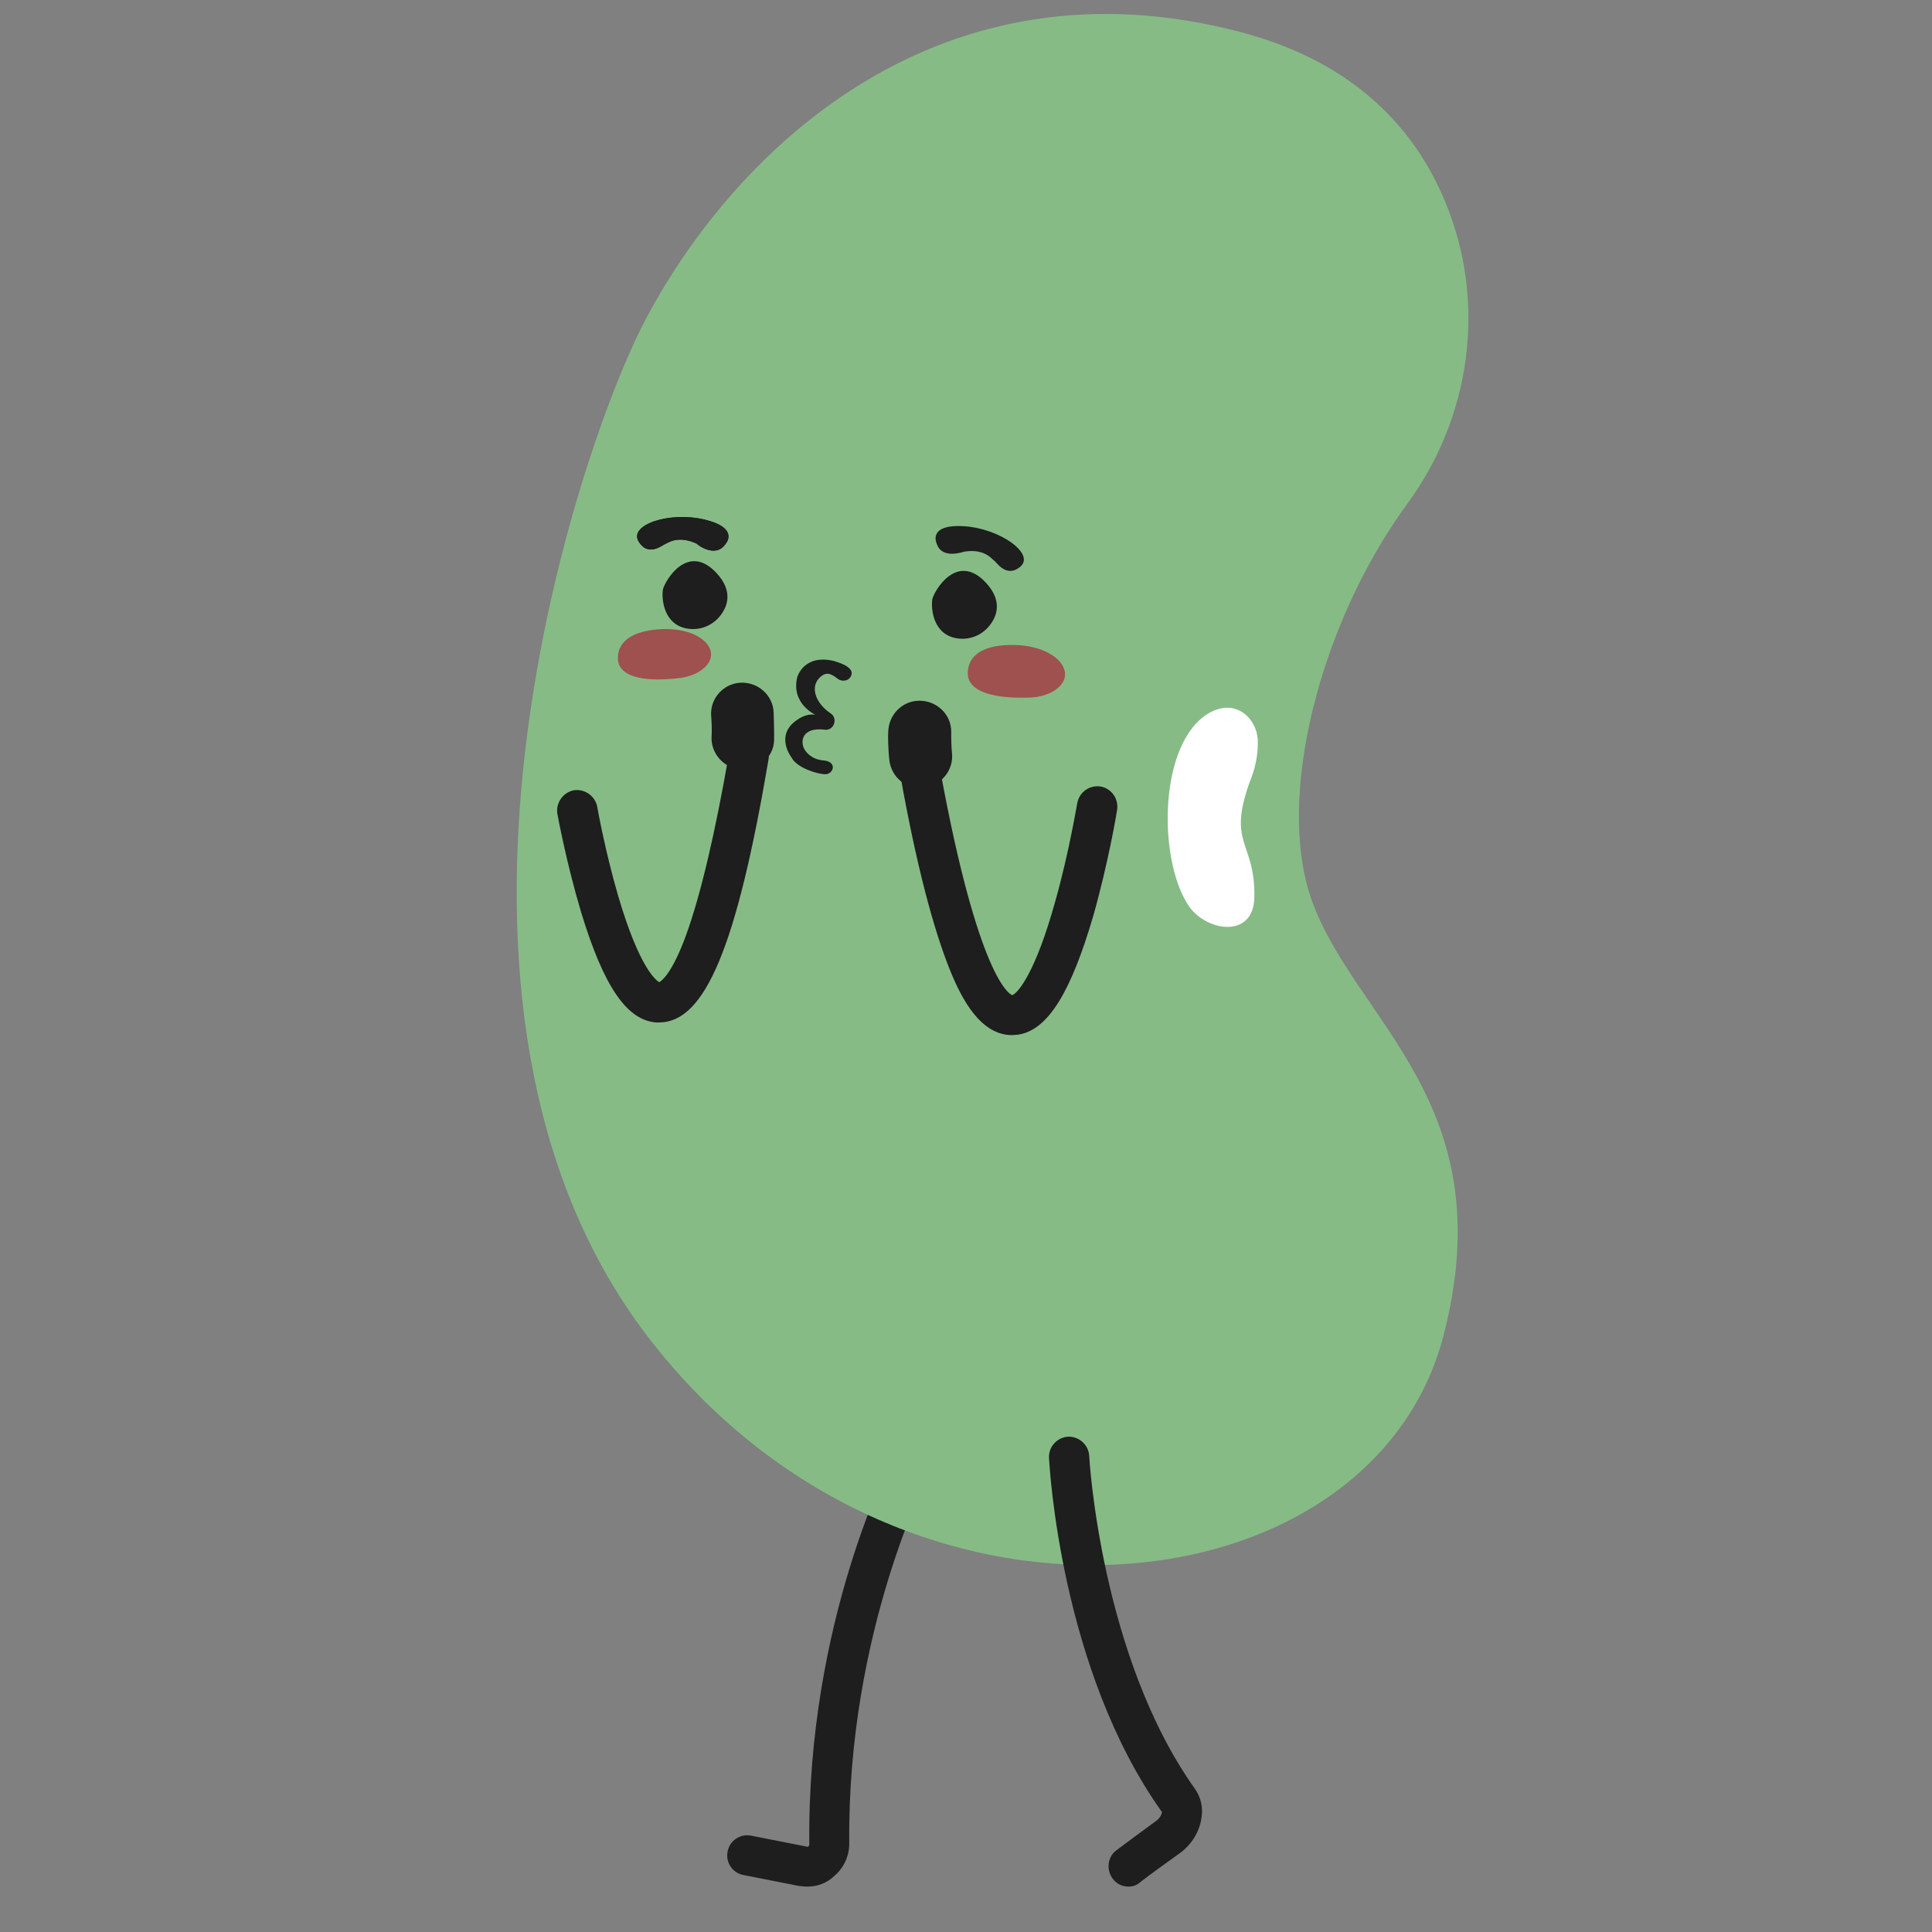 <svg cache-id="8a397a11f8624165a68da95f927b8d59" id="e4NgIKFOaEi1" xmlns="http://www.w3.org/2000/svg" xmlns:xlink="http://www.w3.org/1999/xlink" viewBox="0 0 810 810" shape-rendering="geometricPrecision" text-rendering="geometricPrecision" style="background-color:transparent"><rect x="0" y="0" width="810" height="810" fill="#808080" stroke="none"/><path d="M338.465,790.969c-1.219,0-2.34-.188-3.555-.281l-23.301-4.59c-4.586-.934-7.488-5.336-6.551-9.922.934-4.586,5.332-7.488,9.918-6.551l23.301,4.586c.188,0,.469.188.75-.188.277-.375.277-.656.277-.75-1.027-93.516,34.344-161.289,35.746-164.098c2.152-4.117,7.395-5.711,11.324-3.555c4.117,2.152,5.707,7.395,3.555,11.324-.469.938-34.809,67.121-33.875,155.953c0,5.336-2.336,10.395-6.457,13.762-2.992,2.902-7.016,4.309-11.133,4.309Zm0,0" fill="#1e1e1e"/><path d="M589.992,211.242c26.855-36.602,33.406-84.625,15.906-126.656-12.445-30.047-37.43-58.414-85.809-71.145-125.387-32.949-210.445,47.836-248.719,119.168-30.223,56.258-106.395,288.223,0,427.516s303.461,116.355,333.781,0c25.449-97.918-37.246-131.898-55.305-183.008-15.066-42.594,3.371-115.609,40.145-165.875Zm0,0" fill="#86bb86"/><path d="M304.027,228.277c0,0,6.457-6.738-8.422-10.391-14.875-3.652-32,2.152-27.883,9.082c4.117,6.926,10.387,1.215,11.32,1.027.75-.188,5.055-3.836,13.195,0-.375,0,7.484,6.273,11.789.281Zm0,0" fill="#1e1e1e"/><path d="M401.625,267.688c5.242.656,10.297-1.496,13.477-5.711c3.086-4.023,5.055-10.297-1.684-17.598-12.258-13.293-21.898,3.559-22.551,6.926-.562,3.746.188,14.98,10.758,16.383Zm0,0" fill="#1e1e1e"/><path d="M473.211,790.969c-2.621,0-5.055-1.031-6.738-3.371-2.711-3.652-2.152-9.082,1.5-11.797c5.051-3.836,10.758-7.957,16.84-12.449c1.688-1.215,2.34-3.09,2.34-3.648-42.48-59.539-47.16-144.91-47.348-148.469-.281-4.586,3.367-8.609,7.953-8.891c4.586-.188,8.609,3.371,8.891,7.957c0,.746,4.773,84.062,44.262,139.57c2.617,3.652,3.648,8.238,2.711,12.918-.934,5.523-4.305,10.859-9.074,14.23-5.988,4.305-11.512,8.238-16.375,11.98-1.312,1.312-3.184,1.969-4.961,1.969Zm14.129-31.172" fill="#1e1e1e"/><path d="M524.676,325.914c1.871-4.773,2.902-10.766,2.621-15.914-.469-8.707-9.172-17.508-20.398-11.047-20.961,12.074-21.617,60.379-8.891,80.316c7.207,11.328,27.605,14.605,27.887-3.09.465-23.867-12.074-21.902-1.219-50.266Zm0,0" fill="#fff"/><path id="e4NgIKFOaEi8" d="M412.012,446.297c-1.027,0-1.965-.188-3.086-.281-13.195-2.434-18.059-19.191-20.492-31.547-3.648-18.441-5.523-46.43-5.055-83.406c0-4.59,3.836-8.426,8.422-8.426s8.422,3.836,8.422,8.613c-.746,87.898,10.574,97.539,11.789,98.289c2.434-.281,11.324-7.207,25.266-35.383c9.547-19.004,16.562-38.195,16.75-38.477c1.684-4.398,6.457-6.551,10.855-5.055c4.398,1.688,6.551,6.461,5.055,10.859-.281.938-7.957,21.438-18.25,41.844-15.156,29.488-27.414,42.969-39.676,42.969Zm0,0" transform="matrix(.982-.189 0.189 0.982-61.428 73.277)" fill="#1e1e1e"/><path id="e4NgIKFOaEi9" d="M391.238,354.465c-6.922,0-12.723-5.336-13.191-12.449-.281-4.59,0-11.047.188-11.797.465-7.207,6.551-12.918,13.941-12.449c7.207.469,12.914,6.551,12.445,13.762-.188,2.152-.281,6.457-.188,8.703.469,7.207-5.051,13.48-12.445,13.949-.188.281-.469.281-.75.281Zm0,0" transform="matrix(.998-.056 0.056 0.998-23.571-1.393)" fill="#1e1e1e"/><path id="e4NgIKFOaEi10" d="M262.949,445.078c-12.445,0-23.113-13.668-34.621-43.996-7.488-19.938-12.539-39.691-12.727-40.441-1.031-4.398,1.684-9.078,6.176-10.297c4.398-1.027,9.078,1.688,10.293,6.18c0,.188,4.586,18.441,11.324,36.789c11.039,29.859,18.434,34.355,19.648,34.824.938-.656,5.055-3.84,9.918-20.691c4.867-17.035,9.172-43.059,12.727-77.133.469-4.586,4.586-7.957,9.172-7.488s7.953,4.586,7.484,9.172c-7.953,79.008-18.996,111.586-38.176,112.988-.469.094-.75.094-1.219.094Zm0,0" transform="matrix(.998 0.068-.068 0.998 43.029-33.394)" fill="#1e1e1e"/><path id="e4NgIKFOaEi11" d="M294.484,354.465c-.281,0-.656,0-.75,0-7.203-.469-12.91-6.742-12.445-13.949.188-2.34,0-6.551-.188-8.707-.465-7.207,5.242-13.477,12.445-13.758c7.207-.281,13.477,5.242,13.758,12.449c0,.75.281,7.02.188,11.793-.281,6.836-6.082,12.172-13.008,12.172Zm0,0" transform="translate(17.048-31.828)" fill="#1e1e1e"/><path id="e4NgIKFOaEi12" d="M201.285,308.594c0,0-9.637-5.711-23.77-2.715-8.422,1.875-17.309,1.406-25.449-1.684-10.387-4.023-20.215-11.516-13.102-25.93c13.195-26.398,33.406-5.992,33.406-5.992s-13.664-23.777,2.898-33.887s36.309,9.363,26.016,70.207Zm0,0" transform="matrix(0 0 0 0 170.335 272.223)" fill="#9e4a4a"/><path id="e4NgIKFOaEi13" d="M401.625,267.688c5.242.656,10.297-1.496,13.477-5.711c3.086-4.023,5.055-10.297-1.684-17.598-12.258-13.293-21.898,3.559-22.551,6.926-.562,3.746.188,14.98,10.758,16.383Zm0,0" transform="translate(-112.954-4.066)" fill="#1e1e1e"/><path d="M304.027,228.277c0,0,6.457-6.738-8.422-10.391-14.875-3.652-32,2.152-27.883,9.082c4.117,6.926,10.387,1.215,11.32,1.027.75-.188,5.055-3.836,13.195,0-.375,0,7.484,6.273,11.789.281Zm0,0" fill="#1e1e1e"/><path d="M392.738,227.996c0,0-4.117-8.238,11.227-7.395c15.348.938,29.852,11.516,23.957,16.852-5.988,5.242-10.293-1.969-11.043-2.344-.75-.277-3.648-5.242-12.539-3.836-.094-.094-9.355,3.559-11.602-3.277Zm0,0" fill="#1e1e1e"/><path d="M405.93,284.07c0,0-3.367-13.668,18.438-13.668c19.742,0,29.379,13.48,15.906,20.125-2.34,1.031-4.867,1.688-7.395,1.875-7.391.371-24.703.371-26.949-8.332Zm0,0" fill="#9e514f"/><path d="M259.395,278.266c0,0-4.117-12.73,16.562-14.418c18.996-1.496,29.102,10.766,16.75,17.977-2.152,1.215-4.586,1.965-6.926,2.34-6.922.934-23.484,2.246-26.387-5.898Zm0,0" fill="#9e514f"/><path id="e4NgIKFOaEi18" d="M269.5,252.148c-1.871-.188-3.555-1.031-4.305-2.621s-.188-4.398,3.648-7.676c7.676-6.273,25.453-1.031,31.91,5.336c8.609,8.703,3.836,12.262-4.773,8.238-16.938-7.582-21.707-2.809-26.48-3.277Zm0,0" transform="matrix(0 0 0 0 285.103 248.051)" fill="#1e1e1e"/><path d="M356.523,283.883c-1.027,1.684-3.555,1.965-5.238.746-2.621-1.965-4.867-3.648-8.141,0-3.371,4.027-.938,10.395,5.051,14.418c3.09,1.965,1.684,6.926-1.965,6.926-.656,0-1.402-.188-2.34-.188-8.234-.188-8.422,5.992-6.27,8.895c0,0,2.152,3.652,7.488,4.117c6.176.469,4.305,5.805.934,5.805-3.367,0-11.977-2.715-14.129-6.926c0,0-6.457-8.238.656-14.605c5.238-4.586,9.355-3.367,9.355-3.367s-10.387-4.59-7.672-15.82c0,0,2.715-9.828,15.438-6.742.281.188,9.734,2.34,6.832,6.742Zm0,0" fill="#1e1e1e"/>
</svg>
